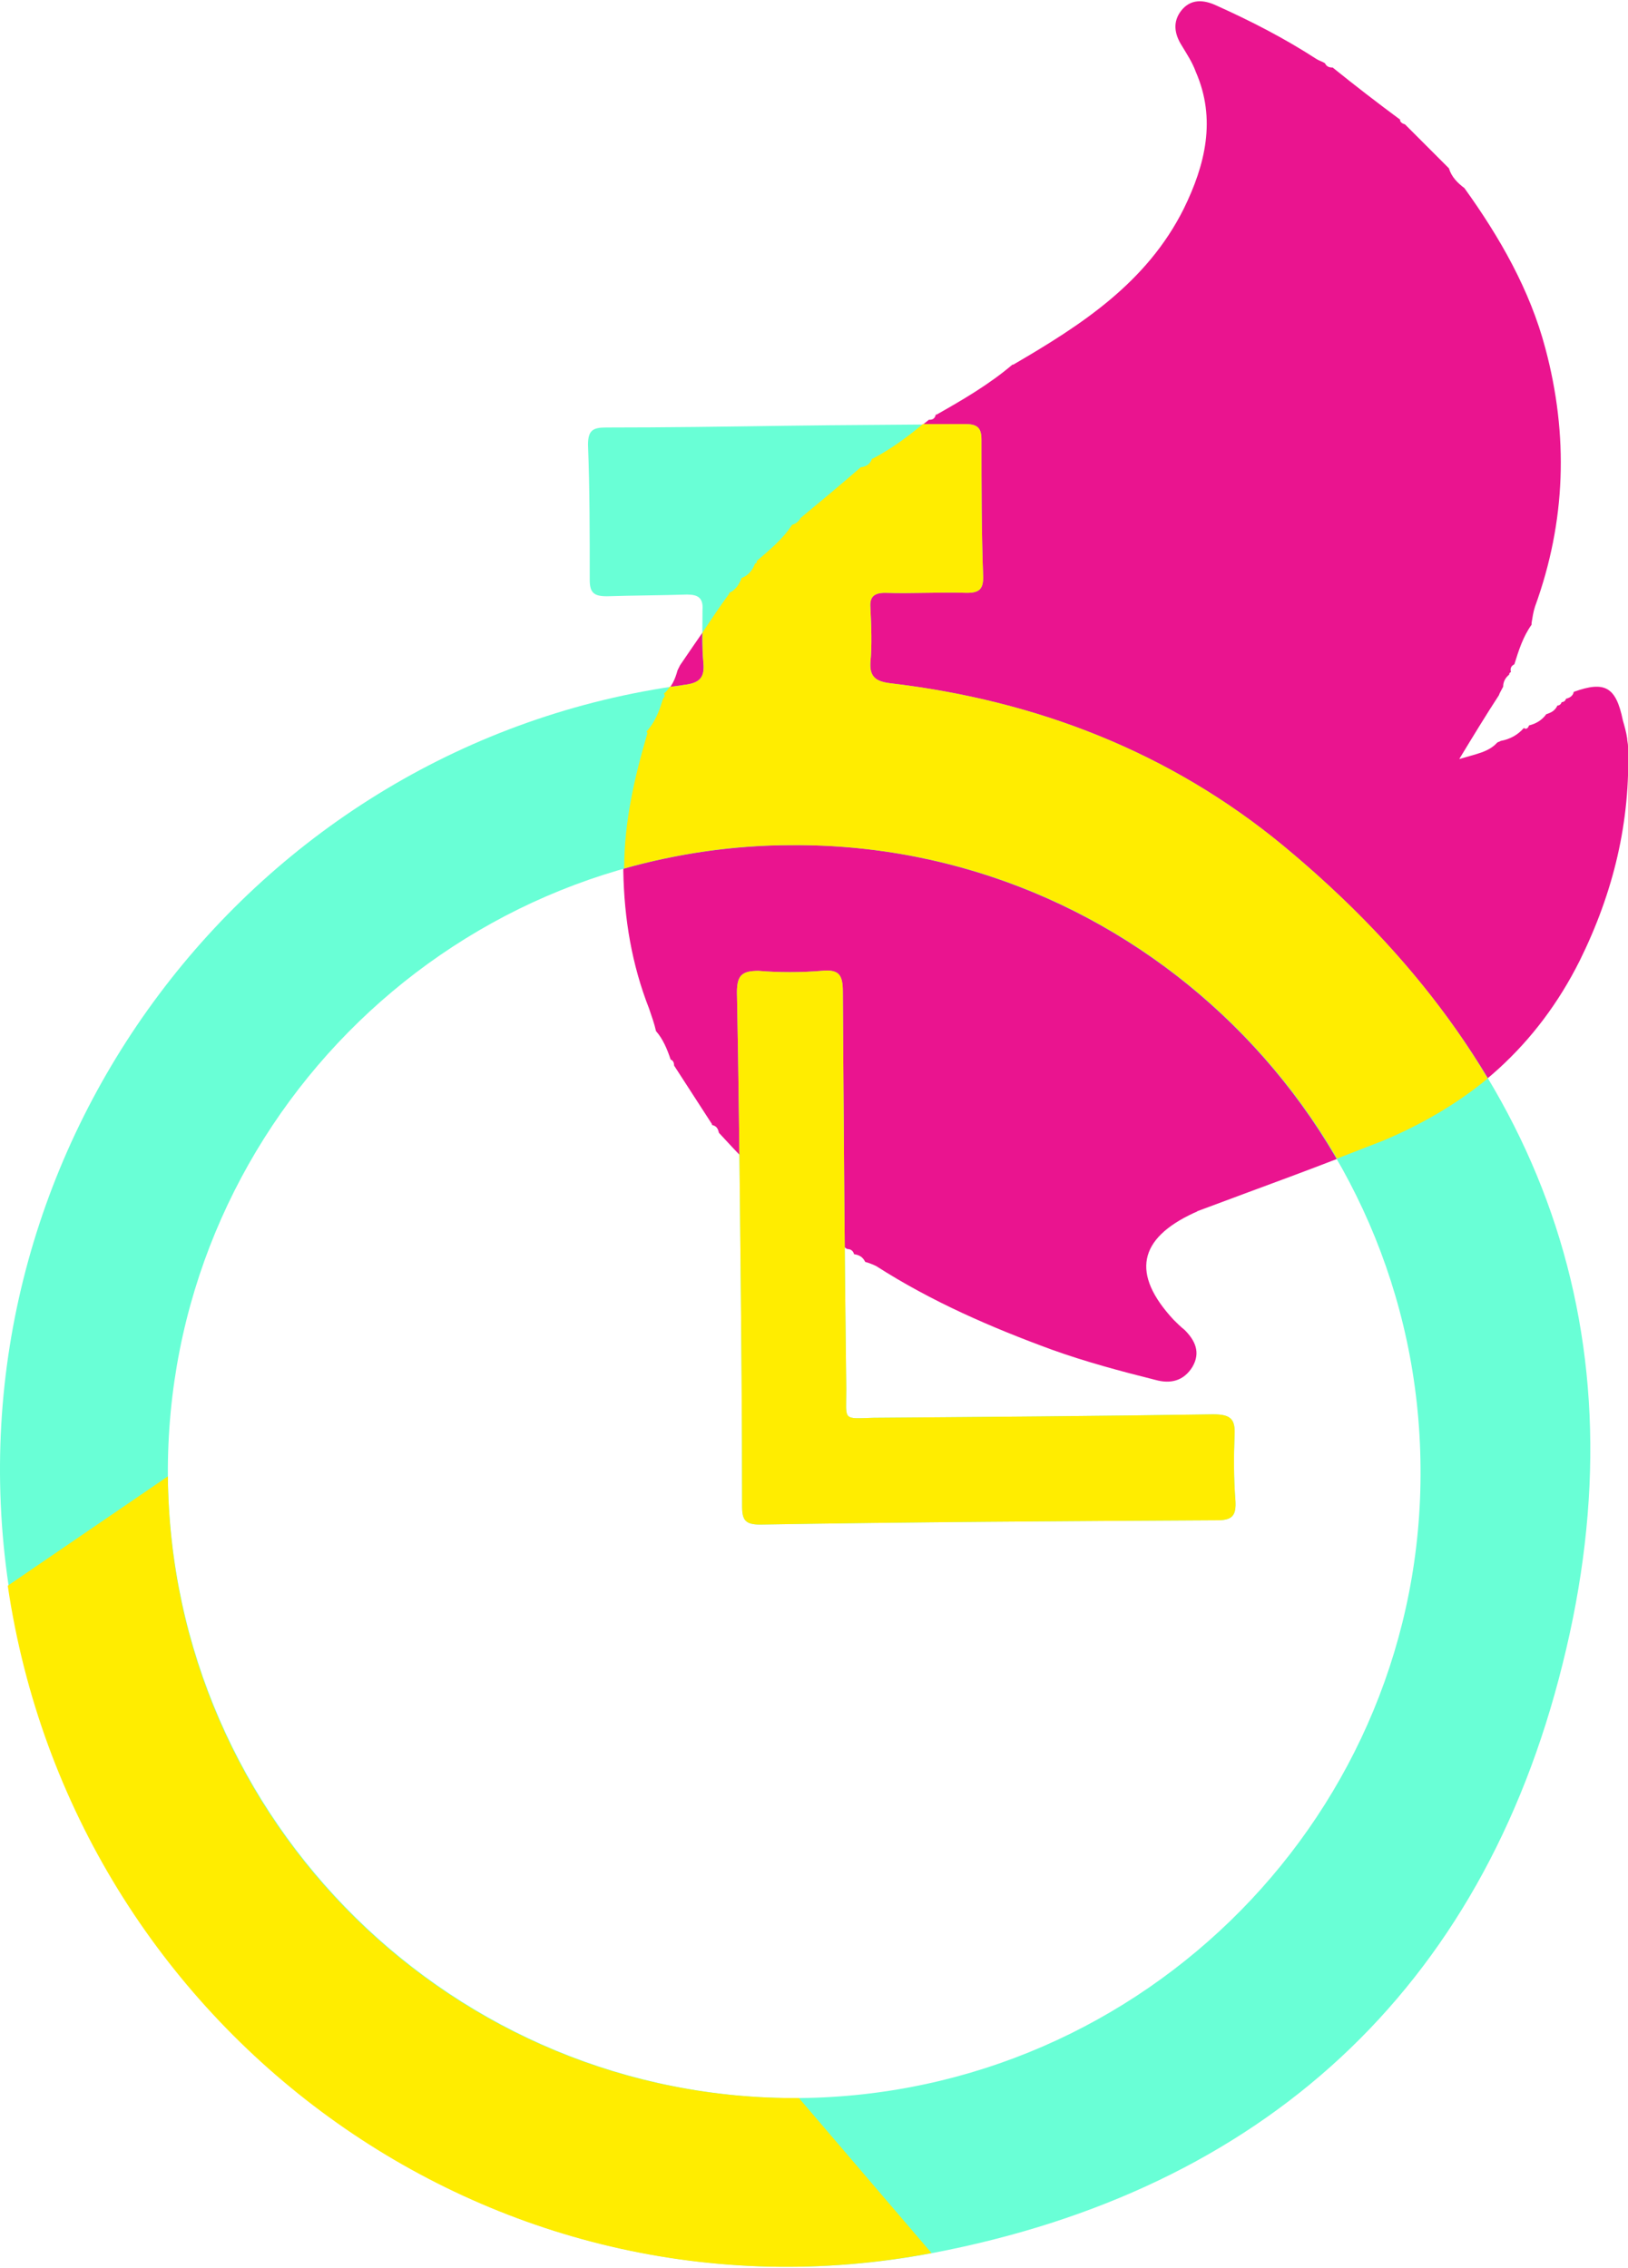 <?xml version="1.0" encoding="UTF-8"?>
<!DOCTYPE svg PUBLIC "-//W3C//DTD SVG 1.1//EN" "http://www.w3.org/Graphics/SVG/1.1/DTD/svg11.dtd">
<!-- Creator: CorelDRAW 2021.5 -->
<svg xmlns="http://www.w3.org/2000/svg" xml:space="preserve" width="112px" height="156px" version="1.1" style="shape-rendering:geometricPrecision; text-rendering:geometricPrecision; image-rendering:optimizeQuality; fill-rule:evenodd; clip-rule:evenodd"
viewBox="0 0 18.91 26.31"
 xmlns:xlink="http://www.w3.org/1999/xlink"
 xmlns:xodm="http://www.corel.com/coreldraw/odm/2003">
 <defs>
  <style type="text/css">
   <![CDATA[
    .fil1 {fill:#69FFD6;fill-rule:nonzero}
    .fil0 {fill:#EA148F;fill-rule:nonzero}
    .fil2 {fill:#FFED00;fill-rule:nonzero}
   ]]>
  </style>
 </defs>
 <g id="Layer_x0020_1">
  <path class="fil0" d="M17.79 7.22l0 0.02c-0.1,0.14 -0.15,0.3 -0.2,0.46 -0.04,0.02 -0.05,0.05 -0.04,0.09 -0.02,0.01 -0.02,0.02 -0.02,0.03 -0.05,0.04 -0.07,0.09 -0.07,0.14 -0.02,0.04 -0.04,0.07 -0.05,0.1 -0.15,0.23 -0.29,0.46 -0.46,0.74 0.2,-0.06 0.34,-0.08 0.44,-0.19 0.01,-0.01 0.03,-0.01 0.04,-0.02 0.11,-0.02 0.2,-0.07 0.27,-0.15 0.03,0.02 0.05,0 0.06,-0.03 0.08,-0.02 0.15,-0.06 0.2,-0.13l0 0c0.06,-0.02 0.1,-0.04 0.13,-0.1 0,0 -0.01,0 -0.01,0 0.04,0 0.05,-0.02 0.06,-0.04 0,0 -0.01,0 -0.01,0 0.03,0 0.05,-0.01 0.06,-0.04 0,0 0,0 0,0 0.04,-0.01 0.08,-0.03 0.09,-0.08l0.01 -0.01c0,0 -0.01,0.01 -0.01,0.01 0.36,-0.13 0.49,-0.06 0.57,0.33 0.02,0.07 0.04,0.14 0.05,0.21 0,0.03 0.01,0.06 0.01,0.09 0.03,0.88 -0.17,1.7 -0.56,2.49 -0.49,0.98 -1.26,1.67 -2.28,2.09 -0.71,0.29 -1.44,0.55 -2.16,0.82 -0.01,0.01 -0.02,0.01 -0.04,0.02 -0.65,0.3 -0.73,0.71 -0.24,1.24 0.04,0.04 0.08,0.08 0.13,0.12 0.12,0.12 0.19,0.26 0.09,0.43 -0.1,0.16 -0.25,0.2 -0.43,0.15 -0.4,-0.1 -0.81,-0.21 -1.2,-0.35 -0.71,-0.26 -1.4,-0.56 -2.04,-0.97 -0.04,-0.02 -0.09,-0.04 -0.13,-0.05l0 0c-0.03,-0.06 -0.07,-0.08 -0.13,-0.09l0 0c-0.01,-0.04 -0.04,-0.06 -0.08,-0.06 0,0 0,0 0,0 -0.02,-0.01 -0.04,-0.03 -0.06,-0.04l0.01 0c-0.02,-0.04 -0.05,-0.05 -0.09,-0.05 0,0 0,0 0,0 -0.21,-0.17 -0.43,-0.35 -0.64,-0.52 0,0 -0.01,0 -0.01,0 0,-0.03 -0.02,-0.05 -0.05,-0.04l0 0c0.01,-0.03 -0.01,-0.05 -0.04,-0.05l0 0c-0.2,-0.22 -0.41,-0.43 -0.61,-0.65 0,0 0,0 0,0 -0.01,-0.05 -0.03,-0.08 -0.08,-0.09 0,0 0,-0.01 0,-0.01 -0.15,-0.23 -0.29,-0.45 -0.44,-0.68 0,-0.03 -0.01,-0.06 -0.04,-0.07 -0.04,-0.12 -0.09,-0.24 -0.17,-0.33l0 0c-0.02,-0.09 -0.05,-0.17 -0.08,-0.26 -0.2,-0.51 -0.29,-1.04 -0.3,-1.6 0,-0.55 0.13,-1.08 0.28,-1.6 0,0 -0.01,-0.02 -0.01,-0.02 0.1,-0.11 0.15,-0.24 0.19,-0.38 0.02,-0.02 0.03,-0.04 0.01,-0.06 0.09,-0.07 0.13,-0.16 0.16,-0.27 0,0 0,0 0,0 0.01,-0.02 0.02,-0.04 0.03,-0.06l0 0c0.19,-0.28 0.38,-0.55 0.57,-0.83 0,0 0,-0.01 0,-0.01 0.07,-0.03 0.11,-0.09 0.14,-0.16 0,0 0,-0.01 0,-0.01 0.08,-0.03 0.13,-0.09 0.16,-0.17l0.02 -0.01 0 -0.02c0.15,-0.12 0.3,-0.25 0.41,-0.42l0 0c0.04,-0.01 0.08,-0.04 0.1,-0.08l0 0c0.23,-0.2 0.47,-0.39 0.7,-0.59 0,0 0.01,0 0.01,0 0.06,-0.01 0.1,-0.04 0.12,-0.1l0.01 0c0.23,-0.12 0.44,-0.28 0.65,-0.45l0.01 0c0.04,0 0.06,-0.02 0.07,-0.06 0,0 0.01,0 0.01,0 0.3,-0.17 0.61,-0.35 0.88,-0.58l0.01 0c0.79,-0.46 1.55,-0.95 1.98,-1.81 0.25,-0.51 0.38,-1.04 0.14,-1.59 -0.04,-0.11 -0.1,-0.2 -0.16,-0.3 -0.09,-0.14 -0.11,-0.28 -0.01,-0.41 0.11,-0.14 0.26,-0.13 0.41,-0.06 0.4,0.18 0.79,0.38 1.16,0.62 0.03,0.02 0.07,0.03 0.1,0.05l0 0c0.02,0.04 0.05,0.05 0.09,0.05l0.01 -0.01 -0.01 0.01c0.26,0.21 0.52,0.41 0.79,0.61 0,0 -0.01,0 -0.01,0 0.01,0.03 0.03,0.04 0.06,0.05l-0.01 -0.01c0.17,0.17 0.35,0.35 0.52,0.52l0 0c0.03,0.1 0.1,0.17 0.18,0.23l0 0c0.41,0.57 0.76,1.18 0.94,1.86 0.27,1.01 0.24,2.01 -0.12,3 -0.02,0.06 -0.03,0.13 -0.04,0.19z"/>
  <path class="fil1" d="M9.17 9.8c-4.01,0.03 -7.25,3.32 -7.22,7.33 0.04,4.01 3.33,7.25 7.34,7.22 4.01,-0.04 7.25,-3.33 7.21,-7.33 -0.03,-4.01 -3.33,-7.26 -7.33,-7.22zm-0.05 -4.87c0.69,-0.01 1.39,-0.01 2.08,-0.02 0.14,0 0.2,0.03 0.2,0.18 0,0.54 0,1.07 0.02,1.6 0,0.14 -0.05,0.18 -0.19,0.18 -0.31,-0.01 -0.63,0.01 -0.95,0 -0.13,0 -0.18,0.05 -0.17,0.17 0.01,0.22 0.02,0.43 0,0.64 -0.01,0.17 0.07,0.22 0.23,0.24 1.7,0.2 3.25,0.8 4.57,1.89 3.02,2.5 4.19,5.71 3.24,9.5 -0.94,3.79 -3.49,6.11 -7.32,6.84 -5.11,0.97 -9.97,-2.59 -10.73,-7.75 -0.75,-5.05 2.8,-9.78 7.84,-10.46 0.17,-0.02 0.25,-0.07 0.23,-0.26 -0.02,-0.2 -0.01,-0.4 -0.01,-0.61 0.01,-0.14 -0.05,-0.18 -0.18,-0.18 -0.31,0.01 -0.62,0.01 -0.93,0.02 -0.15,0 -0.2,-0.04 -0.2,-0.19 0,-0.52 0,-1.05 -0.02,-1.57 0,-0.17 0.06,-0.2 0.21,-0.2 0.69,0 1.39,-0.01 2.08,-0.02z"/>
  <path class="fil1" d="M8.6 14.47c-0.01,-0.99 -0.02,-1.98 -0.04,-2.96 0,-0.2 0.06,-0.25 0.25,-0.25 0.24,0.02 0.49,0.02 0.73,0 0.2,-0.02 0.25,0.04 0.25,0.24 0.01,1.54 0.02,3.08 0.04,4.62 0,0.37 -0.05,0.34 0.32,0.33 1.32,-0.01 2.63,-0.02 3.94,-0.04 0.2,0 0.26,0.05 0.25,0.24 -0.01,0.25 -0.01,0.51 0.01,0.76 0.01,0.17 -0.03,0.23 -0.21,0.23 -1.77,0.01 -3.54,0.02 -5.31,0.05 -0.17,0 -0.21,-0.05 -0.21,-0.21 0,-1 -0.01,-2.01 -0.02,-3.01z"/>
  <path class="fil2" d="M14.91 9.81c-1.32,-1.09 -2.87,-1.69 -4.57,-1.89 -0.16,-0.02 -0.24,-0.07 -0.23,-0.24 0.02,-0.21 0.01,-0.42 0,-0.64 -0.01,-0.12 0.04,-0.17 0.17,-0.17 0.32,0.01 0.64,-0.01 0.95,0 0.14,0 0.19,-0.04 0.19,-0.18 -0.02,-0.53 -0.02,-1.06 -0.02,-1.6 0,-0.15 -0.06,-0.18 -0.2,-0.18 -0.16,0 -0.32,0 -0.48,0 -0.18,0.15 -0.37,0.29 -0.58,0.4l-0.01 0c-0.02,0.06 -0.06,0.09 -0.12,0.1 0,0 -0.01,0 -0.01,0 -0.23,0.2 -0.47,0.4 -0.7,0.59l0 0c-0.02,0.04 -0.06,0.07 -0.1,0.08l0 0c-0.11,0.17 -0.26,0.29 -0.41,0.42l0 0.02 -0.02 0.01c-0.03,0.08 -0.08,0.14 -0.16,0.17 0,0 0,0.01 0,0.01 -0.03,0.07 -0.07,0.13 -0.14,0.16 0,0 0,0.01 0,0.01 -0.11,0.15 -0.21,0.3 -0.31,0.45 0,0.12 0,0.24 0.01,0.35 0.02,0.19 -0.06,0.24 -0.23,0.26 -0.05,0.01 -0.11,0.02 -0.16,0.02 -0.02,0.03 -0.04,0.06 -0.07,0.08 0.02,0.02 0.01,0.04 -0.01,0.06 -0.04,0.14 -0.09,0.27 -0.19,0.38 0,0 0.01,0.02 0.01,0.02 -0.15,0.51 -0.27,1.03 -0.27,1.57 0.61,-0.17 1.26,-0.27 1.92,-0.27 2.71,-0.03 5.09,1.45 6.36,3.64 0.18,-0.07 0.36,-0.14 0.54,-0.21 0.45,-0.19 0.86,-0.43 1.21,-0.72 -0.58,-0.98 -1.38,-1.88 -2.37,-2.7z"/>
  <path class="fil2" d="M8.6 14.47c-0.01,-0.99 -0.02,-1.98 -0.04,-2.96 0,-0.2 0.06,-0.25 0.25,-0.25 0.24,0.02 0.49,0.02 0.73,0 0.2,-0.02 0.25,0.04 0.25,0.24 0.01,1.54 0.02,3.08 0.04,4.62 0,0.37 -0.05,0.34 0.32,0.33 1.32,-0.01 2.63,-0.02 3.94,-0.04 0.2,0 0.26,0.05 0.25,0.24 -0.01,0.25 -0.01,0.51 0.01,0.76 0.01,0.17 -0.03,0.23 -0.21,0.23 -1.77,0.01 -3.54,0.02 -5.31,0.05 -0.17,0 -0.21,-0.05 -0.21,-0.21 0,-1 -0.01,-2.01 -0.02,-3.01z"/>
  <path class="fil2" d="M0.09 18.4c0.76,5.16 5.62,8.72 10.73,7.75l-1.54 -1.8c-4.01,0.03 -7.3,-3.21 -7.33,-7.22l-1.86 1.27z"/>
 </g>
</svg>

